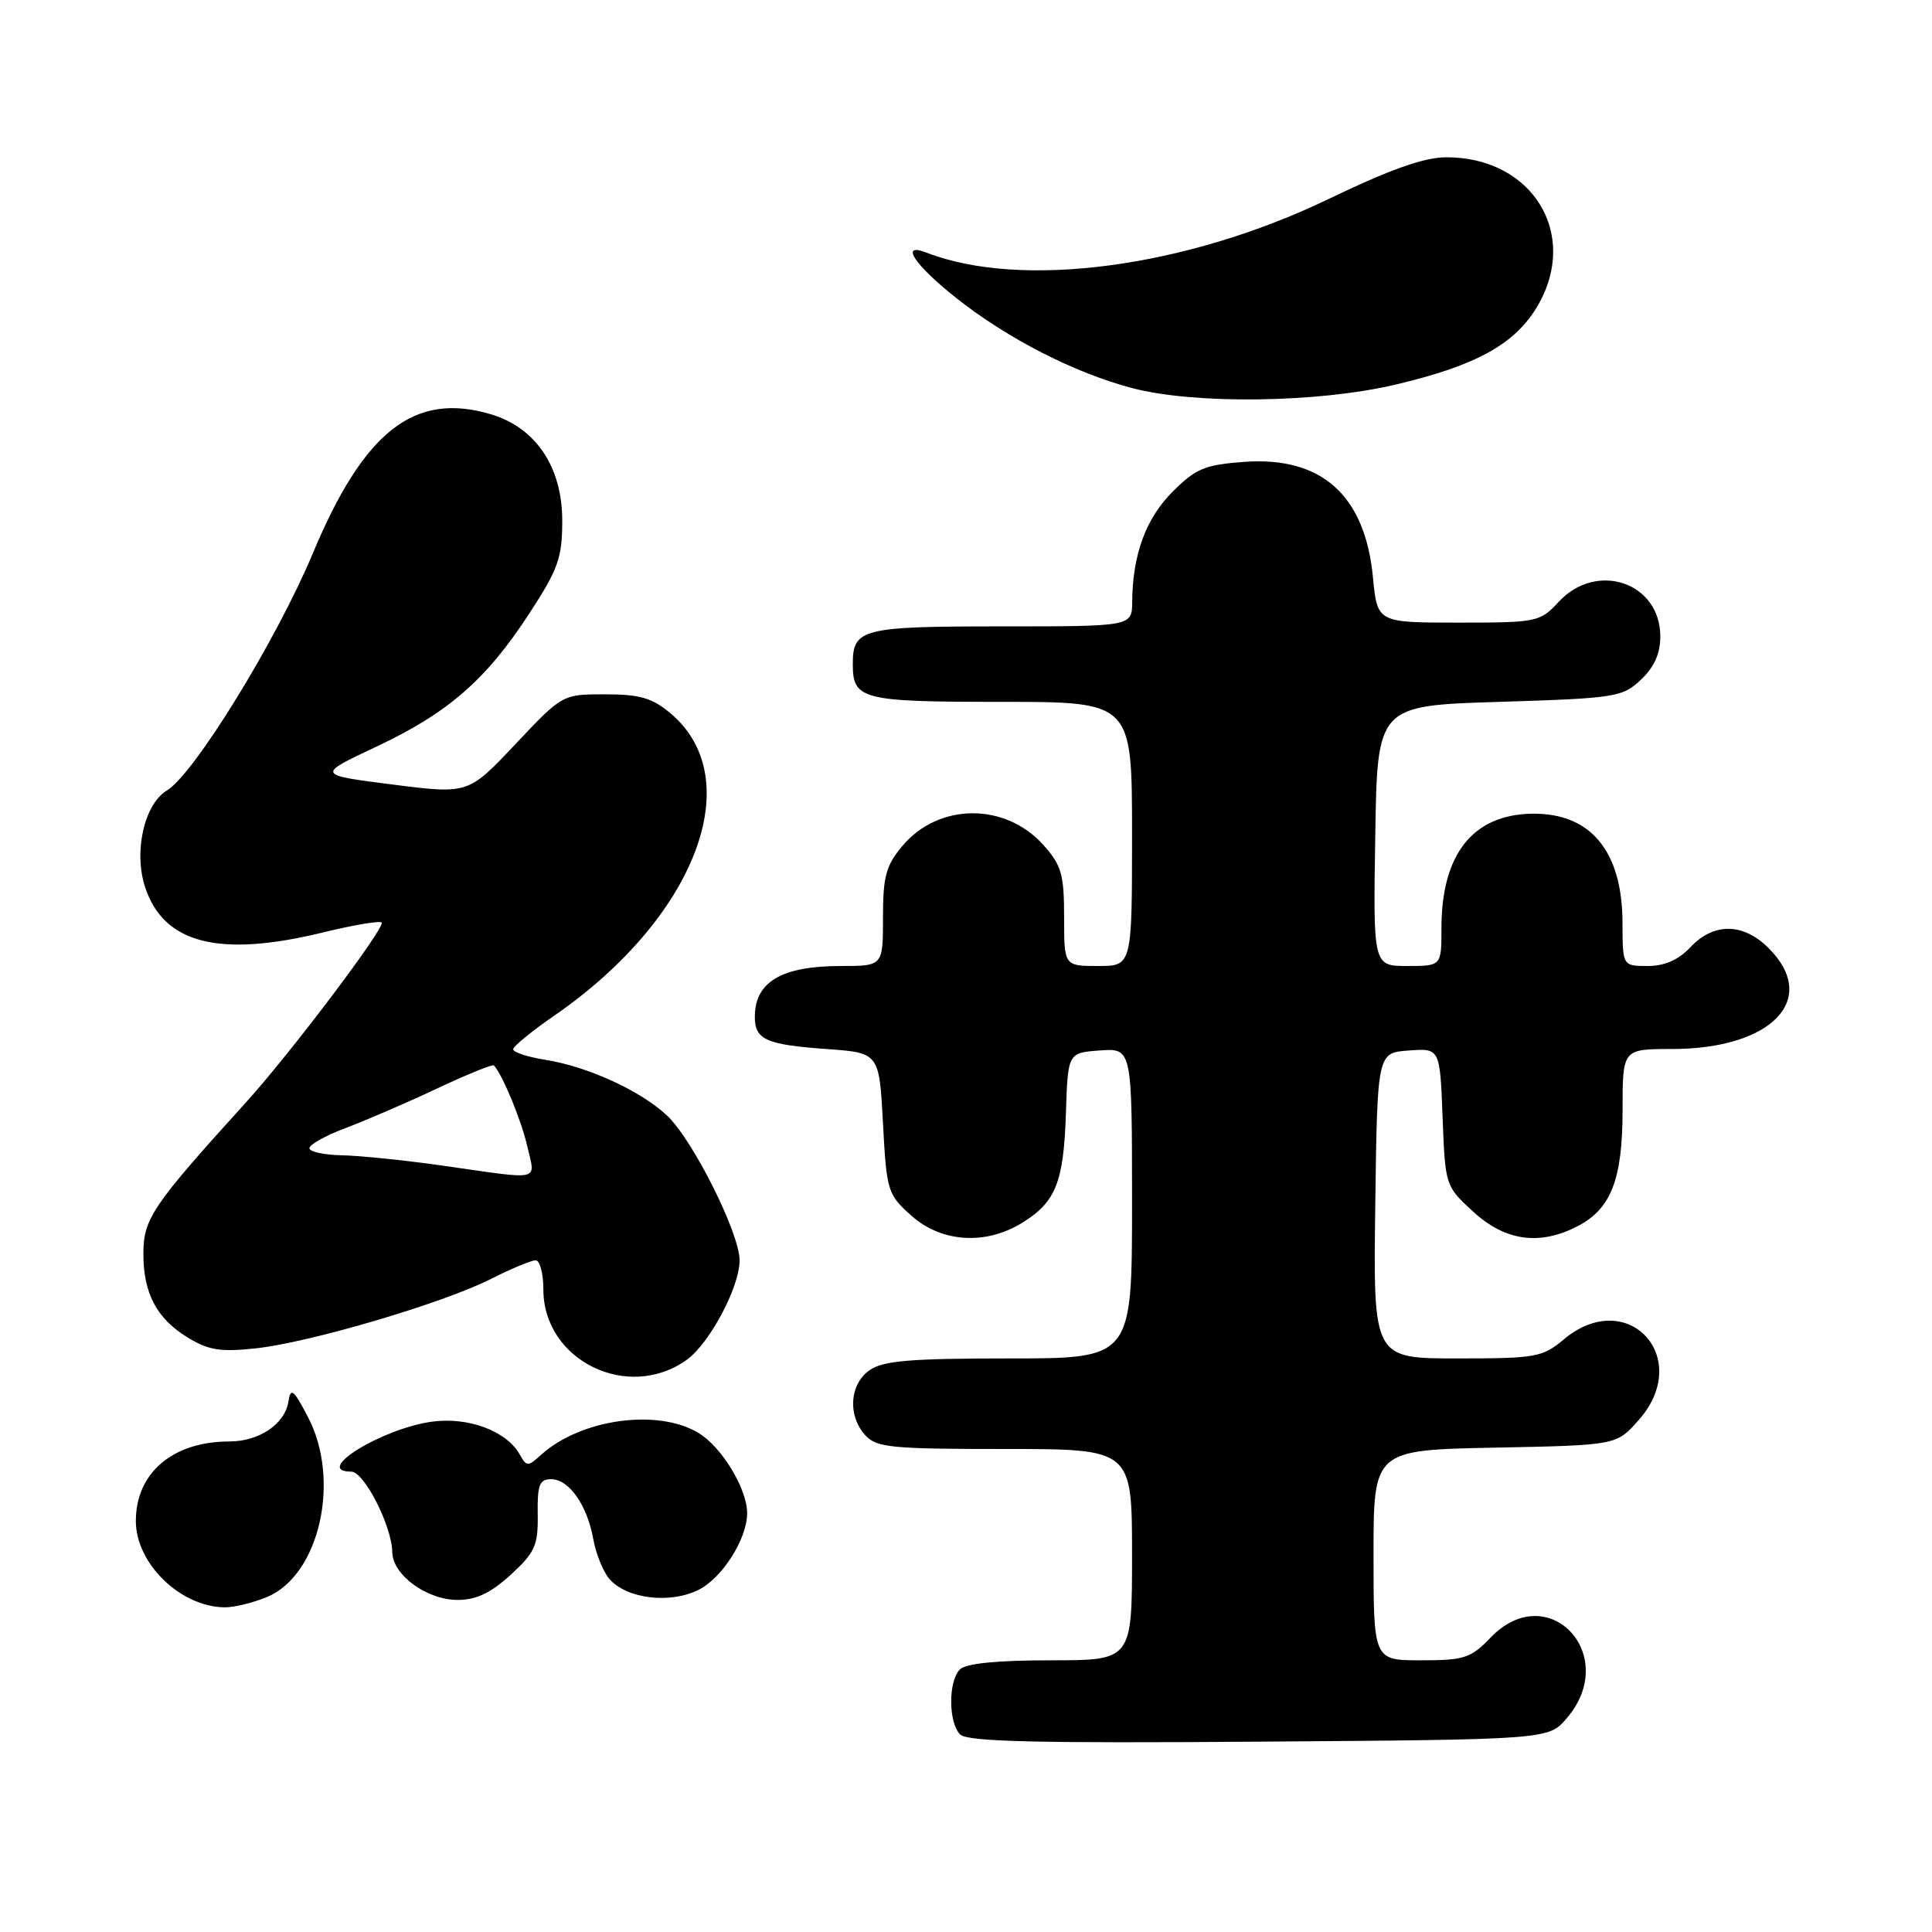 <?xml version="1.0" encoding="UTF-8" standalone="no"?>
<!DOCTYPE svg PUBLIC "-//W3C//DTD SVG 1.1//EN" "http://www.w3.org/Graphics/SVG/1.1/DTD/svg11.dtd" >
<svg xmlns="http://www.w3.org/2000/svg" xmlns:xlink="http://www.w3.org/1999/xlink" version="1.1" viewBox="0 0 256 256">
 <g >
 <path fill="currentColor"
d=" M 207.59 227.69 C 214.80 219.30 205.12 209.04 197.50 217.00 C 194.90 219.71 194.02 220.00 188.31 220.00 C 182.00 220.00 182.00 220.00 182.00 206.07 C 182.00 192.14 182.00 192.14 198.08 191.82 C 214.17 191.50 214.17 191.50 217.08 188.23 C 224.49 179.94 215.66 170.36 207.18 177.50 C 204.40 179.84 203.49 180.00 193.08 180.00 C 181.96 180.00 181.96 180.00 182.23 159.75 C 182.50 139.50 182.50 139.50 186.65 139.20 C 190.80 138.89 190.80 138.89 191.15 148.03 C 191.50 157.12 191.51 157.17 195.24 160.58 C 199.46 164.45 204.02 165.08 209.03 162.48 C 213.49 160.18 215.00 156.27 215.00 147.05 C 215.00 139.00 215.00 139.00 221.53 139.00 C 234.77 139.00 241.12 132.39 234.36 125.64 C 231.00 122.27 227.08 122.22 224.00 125.50 C 222.41 127.19 220.58 128.00 218.33 128.00 C 215.00 128.00 215.00 128.00 214.99 122.25 C 214.96 112.77 210.76 107.71 203.02 107.82 C 195.17 107.93 191.00 113.18 191.00 122.97 C 191.00 128.00 191.00 128.00 186.48 128.00 C 181.95 128.00 181.95 128.00 182.23 110.75 C 182.50 93.50 182.50 93.50 198.67 93.00 C 214.07 92.52 214.97 92.38 217.42 90.08 C 219.19 88.41 220.00 86.61 220.00 84.33 C 220.00 77.18 211.57 74.31 206.53 79.75 C 204.06 82.42 203.68 82.50 193.24 82.50 C 182.50 82.50 182.50 82.50 181.92 76.48 C 180.88 65.63 175.12 60.46 164.89 61.20 C 159.65 61.58 158.46 62.08 155.38 65.15 C 151.83 68.70 150.07 73.50 150.02 79.75 C 150.00 83.00 150.00 83.00 132.70 83.00 C 114.17 83.00 113.00 83.30 113.00 88.00 C 113.00 92.70 114.17 93.00 132.70 93.00 C 150.00 93.00 150.00 93.00 150.00 110.50 C 150.00 128.00 150.00 128.00 145.50 128.00 C 141.00 128.00 141.00 128.00 141.00 121.52 C 141.00 115.85 140.65 114.64 138.25 111.96 C 133.19 106.32 124.39 106.37 119.58 112.08 C 117.39 114.69 117.00 116.13 117.00 121.58 C 117.00 128.00 117.00 128.00 111.43 128.00 C 103.60 128.00 100.05 130.08 100.02 134.69 C 99.99 137.75 101.49 138.43 109.50 139.00 C 116.50 139.50 116.50 139.50 117.00 148.84 C 117.48 157.85 117.61 158.27 120.77 161.09 C 124.75 164.64 130.61 165.02 135.44 162.03 C 139.90 159.28 140.94 156.67 141.24 147.50 C 141.50 139.50 141.50 139.50 145.75 139.19 C 150.00 138.89 150.00 138.89 150.00 159.44 C 150.00 180.00 150.00 180.00 133.72 180.00 C 120.61 180.00 117.01 180.30 115.22 181.56 C 112.57 183.42 112.29 187.56 114.65 190.17 C 116.13 191.81 118.11 192.00 133.15 192.00 C 150.00 192.00 150.00 192.00 150.00 206.00 C 150.00 220.00 150.00 220.00 139.20 220.00 C 132.13 220.00 127.99 220.41 127.20 221.20 C 125.63 222.77 125.66 228.26 127.23 229.83 C 128.18 230.78 137.43 231.00 166.82 230.78 C 205.17 230.50 205.17 230.50 207.59 227.69 Z  M 35.39 211.61 C 42.35 208.70 45.20 196.09 40.78 187.71 C 38.87 184.07 38.52 183.80 38.21 185.74 C 37.75 188.69 34.33 191.00 30.43 191.00 C 22.89 191.00 18.00 195.15 18.00 201.55 C 18.00 207.18 23.91 212.92 29.78 212.98 C 31.04 212.99 33.56 212.37 35.39 211.61 Z  M 67.68 208.66 C 70.90 205.70 71.31 204.78 71.25 200.66 C 71.19 196.76 71.48 196.00 73.03 196.00 C 75.40 196.00 77.81 199.44 78.62 203.97 C 78.97 205.91 79.93 208.28 80.76 209.23 C 83.03 211.83 88.64 212.54 92.45 210.72 C 95.63 209.21 99.00 203.95 99.00 200.50 C 99.00 197.29 95.66 191.76 92.58 189.89 C 87.19 186.60 76.96 188.01 71.70 192.77 C 69.95 194.36 69.78 194.35 68.87 192.73 C 67.12 189.61 62.06 187.72 57.23 188.38 C 50.56 189.30 41.36 195.00 46.55 195.00 C 48.26 195.00 51.94 202.25 51.98 205.68 C 52.01 208.68 56.56 212.00 60.65 212.00 C 63.09 212.00 65.05 211.07 67.68 208.66 Z  M 91.00 180.18 C 94.03 178.00 98.00 170.54 98.00 167.01 C 98.00 163.39 91.80 151.02 88.37 147.80 C 84.87 144.52 77.88 141.32 72.21 140.42 C 69.89 140.05 68.00 139.43 68.00 139.04 C 68.00 138.65 70.44 136.65 73.41 134.60 C 92.12 121.72 99.23 103.26 88.86 94.53 C 86.41 92.47 84.78 92.00 80.18 92.00 C 74.52 92.00 74.52 92.00 68.28 98.62 C 62.05 105.23 62.05 105.23 51.99 103.95 C 41.94 102.67 41.94 102.67 49.82 98.96 C 59.36 94.48 64.40 90.10 70.15 81.27 C 73.98 75.40 74.50 73.92 74.50 68.97 C 74.50 61.89 71.01 56.68 65.07 54.90 C 54.93 51.87 48.25 57.07 41.46 73.30 C 36.63 84.84 25.73 102.56 22.13 104.73 C 19.10 106.56 17.68 112.88 19.24 117.59 C 21.71 125.05 29.07 126.91 42.81 123.55 C 46.82 122.57 50.31 121.98 50.57 122.24 C 51.14 122.80 38.50 139.56 32.62 146.04 C 20.11 159.84 19.00 161.48 19.00 166.18 C 19.00 171.34 20.75 174.68 24.76 177.16 C 27.58 178.90 29.14 179.17 33.83 178.67 C 40.96 177.92 58.70 172.69 65.09 169.45 C 67.75 168.10 70.40 167.00 70.97 167.00 C 71.54 167.00 72.00 168.74 72.00 170.87 C 72.00 180.27 83.22 185.77 91.00 180.18 Z  M 184.88 50.97 C 195.67 48.43 200.81 45.57 203.77 40.48 C 209.29 30.97 203.02 20.82 191.64 20.84 C 188.68 20.85 184.21 22.44 176.00 26.39 C 157.18 35.45 135.34 38.36 122.75 33.47 C 119.16 32.07 121.16 35.10 126.75 39.52 C 133.54 44.89 142.36 49.40 150.00 51.42 C 158.29 53.60 174.58 53.39 184.88 50.97 Z  M 58.50 154.43 C 53.55 153.73 47.59 153.12 45.25 153.08 C 42.91 153.03 41.00 152.61 41.00 152.14 C 41.00 151.66 43.14 150.47 45.75 149.49 C 48.36 148.51 53.80 146.17 57.83 144.27 C 61.86 142.38 65.30 140.98 65.45 141.17 C 66.65 142.54 69.10 148.51 69.87 151.89 C 70.93 156.62 72.06 156.36 58.50 154.43 Z "/>
</g>
</svg>